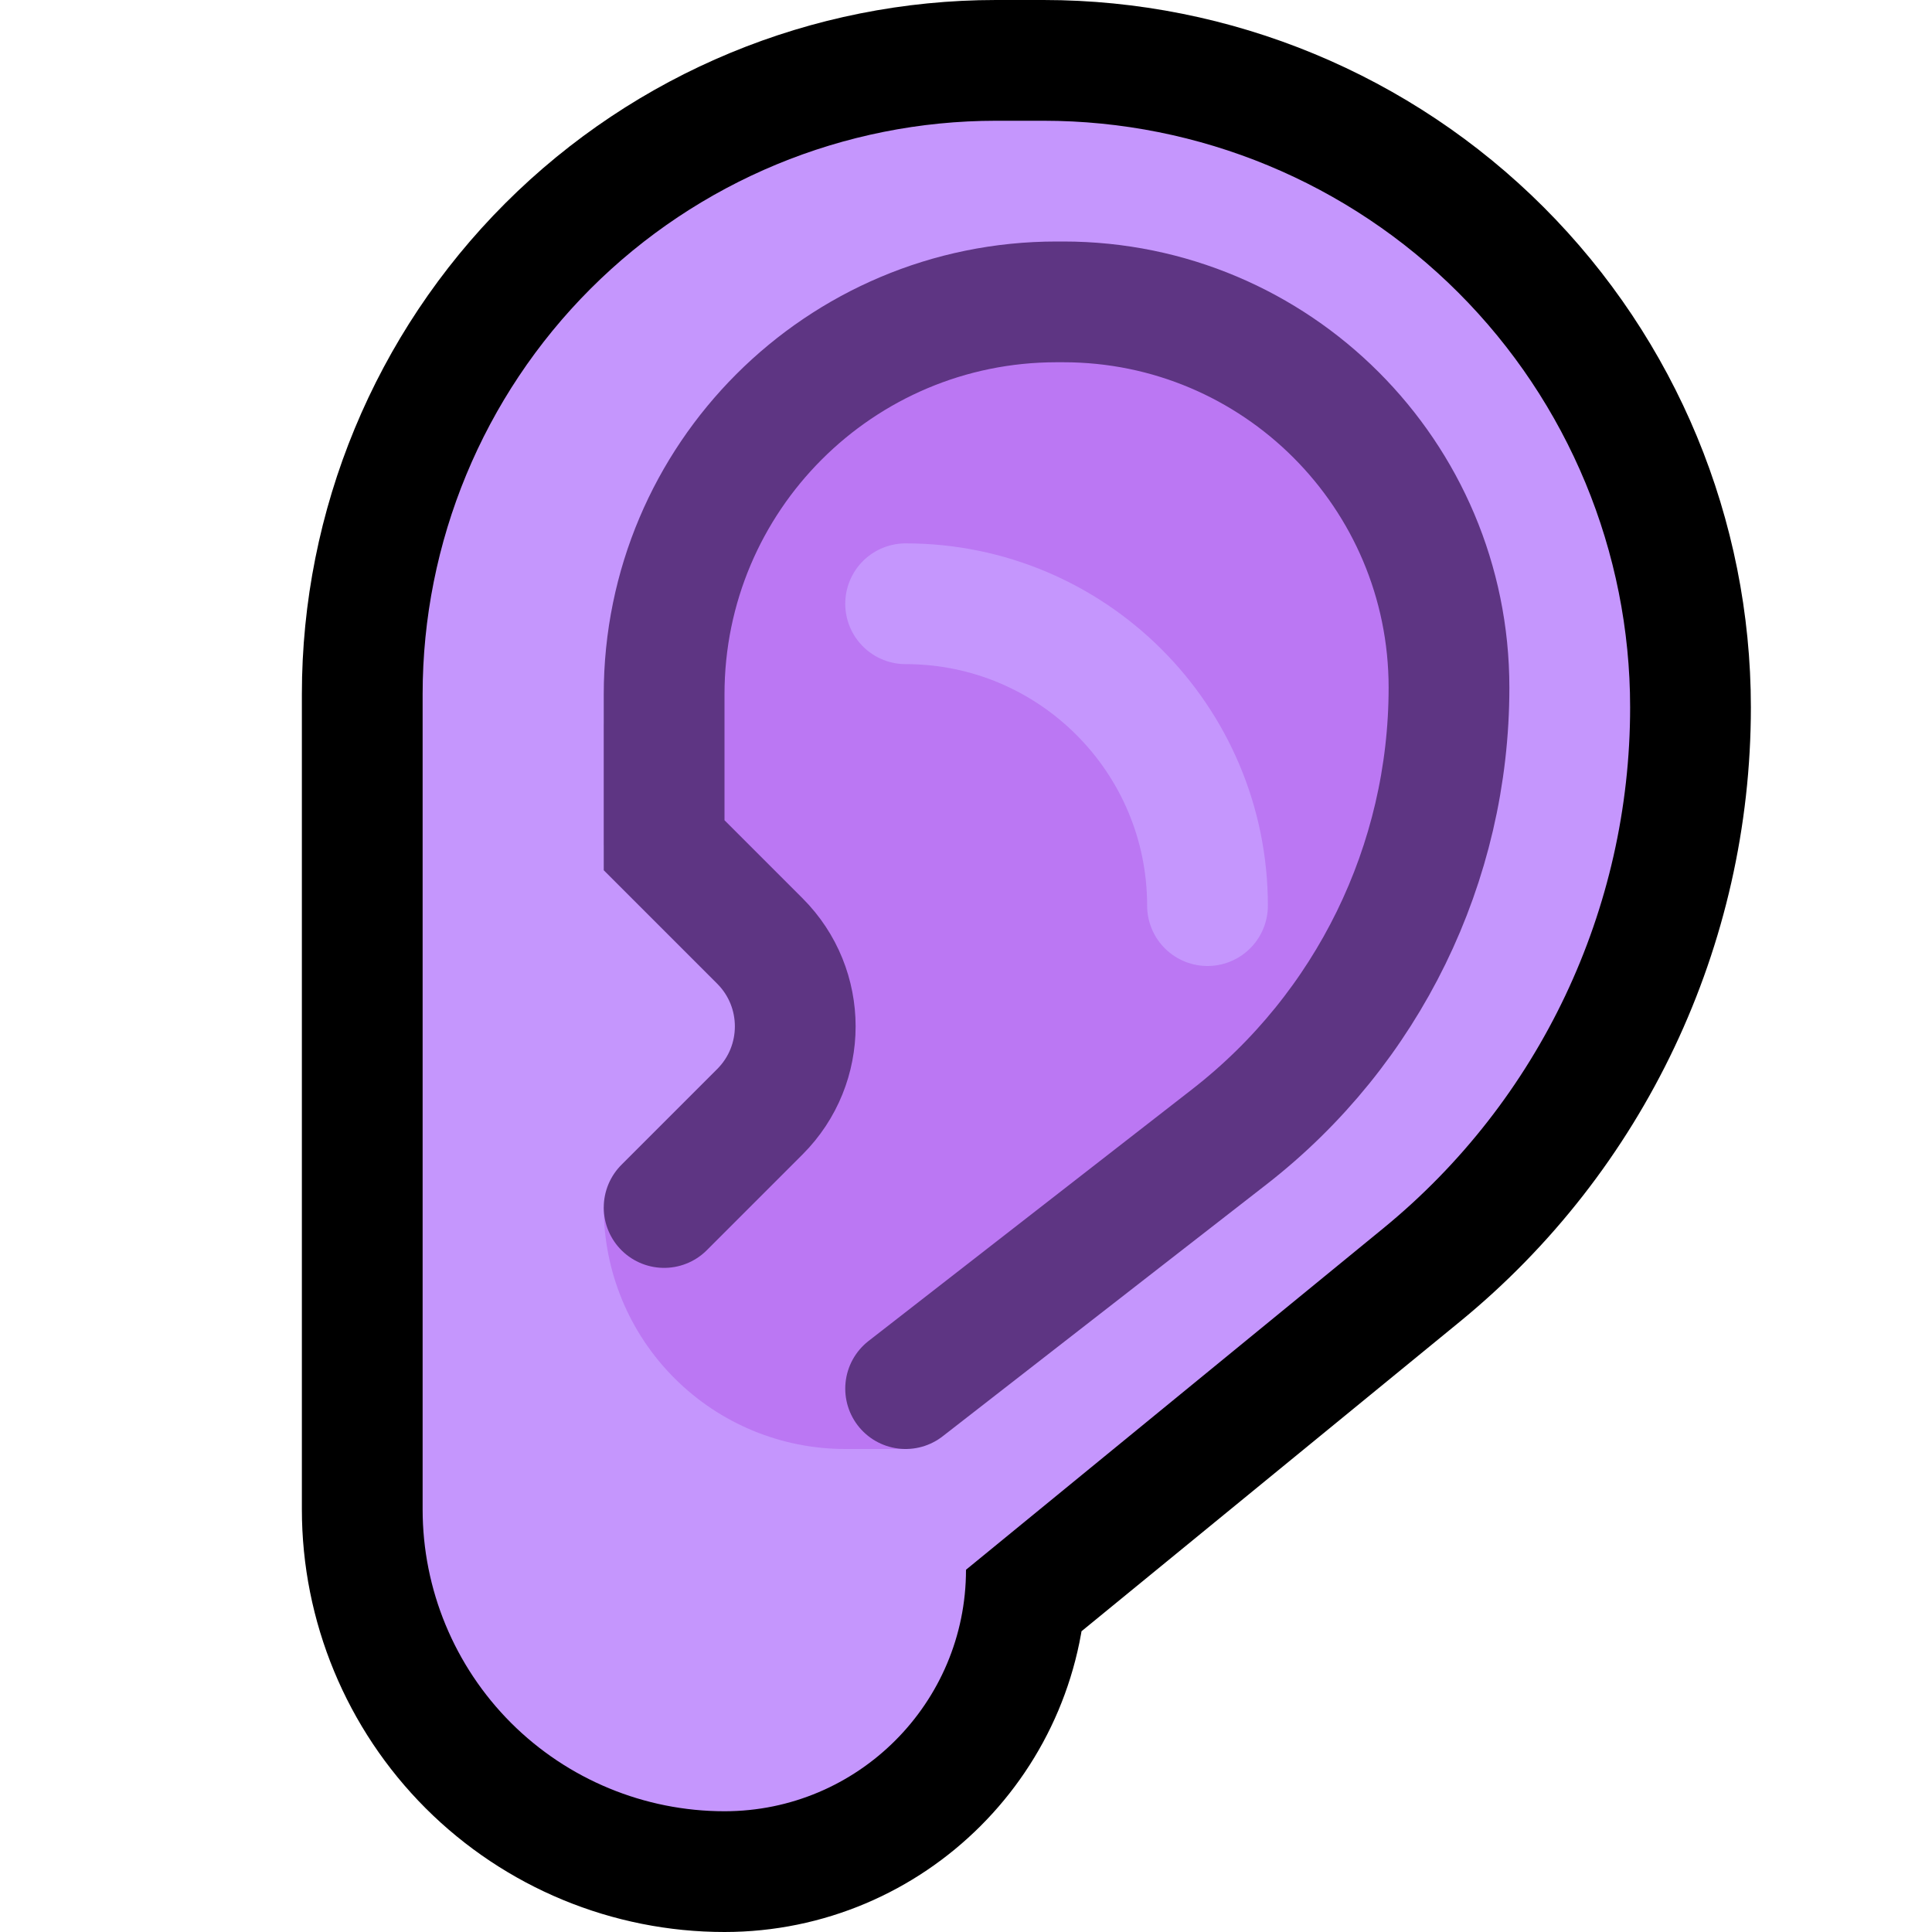 <?xml version="1.0" encoding="UTF-8"?>
<!DOCTYPE svg  PUBLIC '-//W3C//DTD SVG 1.1//EN'  'http://www.w3.org/Graphics/SVG/1.1/DTD/svg11.dtd'>
<svg clip-rule="evenodd" fill-rule="evenodd" stroke-linecap="round" stroke-miterlimit="1.5" version="1.1" viewBox="0 0 32 32" xml:space="preserve" xmlns="http://www.w3.org/2000/svg">

    <rect id="ear" width="32" height="32" fill="none"/>
    <clipPath id="_clip1">
        <rect width="32" height="32"/>
    </clipPath>
    <g clip-path="url(#_clip1)">
        <g id="outline">
            <path d="m12 30c-1.326 0-2.598-0.527-3.536-1.464-0.937-0.938-1.464-2.21-1.464-3.536v-13.502c0-2.519 1.001-4.935 2.782-6.716s4.197-2.782 6.716-2.782h0.786c2.577 0 5.048 1.024 6.87 2.846s2.846 4.293 2.846 6.87v1e-3c0 3.344-1.501 6.511-4.089 8.628-3.129 2.56-6.911 5.655-6.911 5.655 0 2.209-1.791 4-4 4z" fill="none" stroke="#000" stroke-width="4px"/>
        </g>
        <g id="emoji">
            <path d="m12 30c-1.326 0-2.598-0.527-3.536-1.464-0.937-0.938-1.464-2.21-1.464-3.536v-13.502c0-2.519 1.001-4.935 2.782-6.716s4.197-2.782 6.716-2.782h0.786c2.577 0 5.048 1.024 6.87 2.846s2.846 4.293 2.846 6.87v1e-3c0 3.344-1.501 6.511-4.089 8.628-3.129 2.56-6.911 5.655-6.911 5.655 0 2.209-1.791 4-4 4z" fill="#C596FD"/>
            <path d="m10 12v8c0 1.061 0.421 2.078 1.172 2.828 0.75 0.751 1.767 1.172 2.828 1.172h1l7.351-7.351c1.056-1.056 1.649-2.488 1.649-3.981v-1.668c0-3.314-2.686-6-6-6h-1c-3.314 0-6 2.686-6 6l-1 1z" fill="#BB77F3"/>
            <path d="m13 17c0-0.796-0.316-1.559-0.879-2.121-0.562-0.563-1.325-0.879-2.121-0.879h-1v6h1c0.796 0 1.559-0.316 2.121-0.879 0.563-0.562 0.879-1.325 0.879-2.121z" fill="#C596FD"/>
            <path d="m15 23s2.864-2.228 5.361-4.17c2.296-1.785 3.639-4.531 3.639-7.44v-2e-3c0-3.528-2.86-6.388-6.388-6.388h-0.112c-3.59 0-6.5 2.91-6.5 6.5v2.5l1.586 1.586c0.781 0.781 0.781 2.047 0 2.828l-1.586 1.586" fill="none" stroke="#5E3583" stroke-width="2px"/>
        </g>
        <path d="m15 10c2.761 0 5 2.239 5 5" fill="none" stroke="#C596FD" stroke-width="2px"/>
    </g>
</svg>
